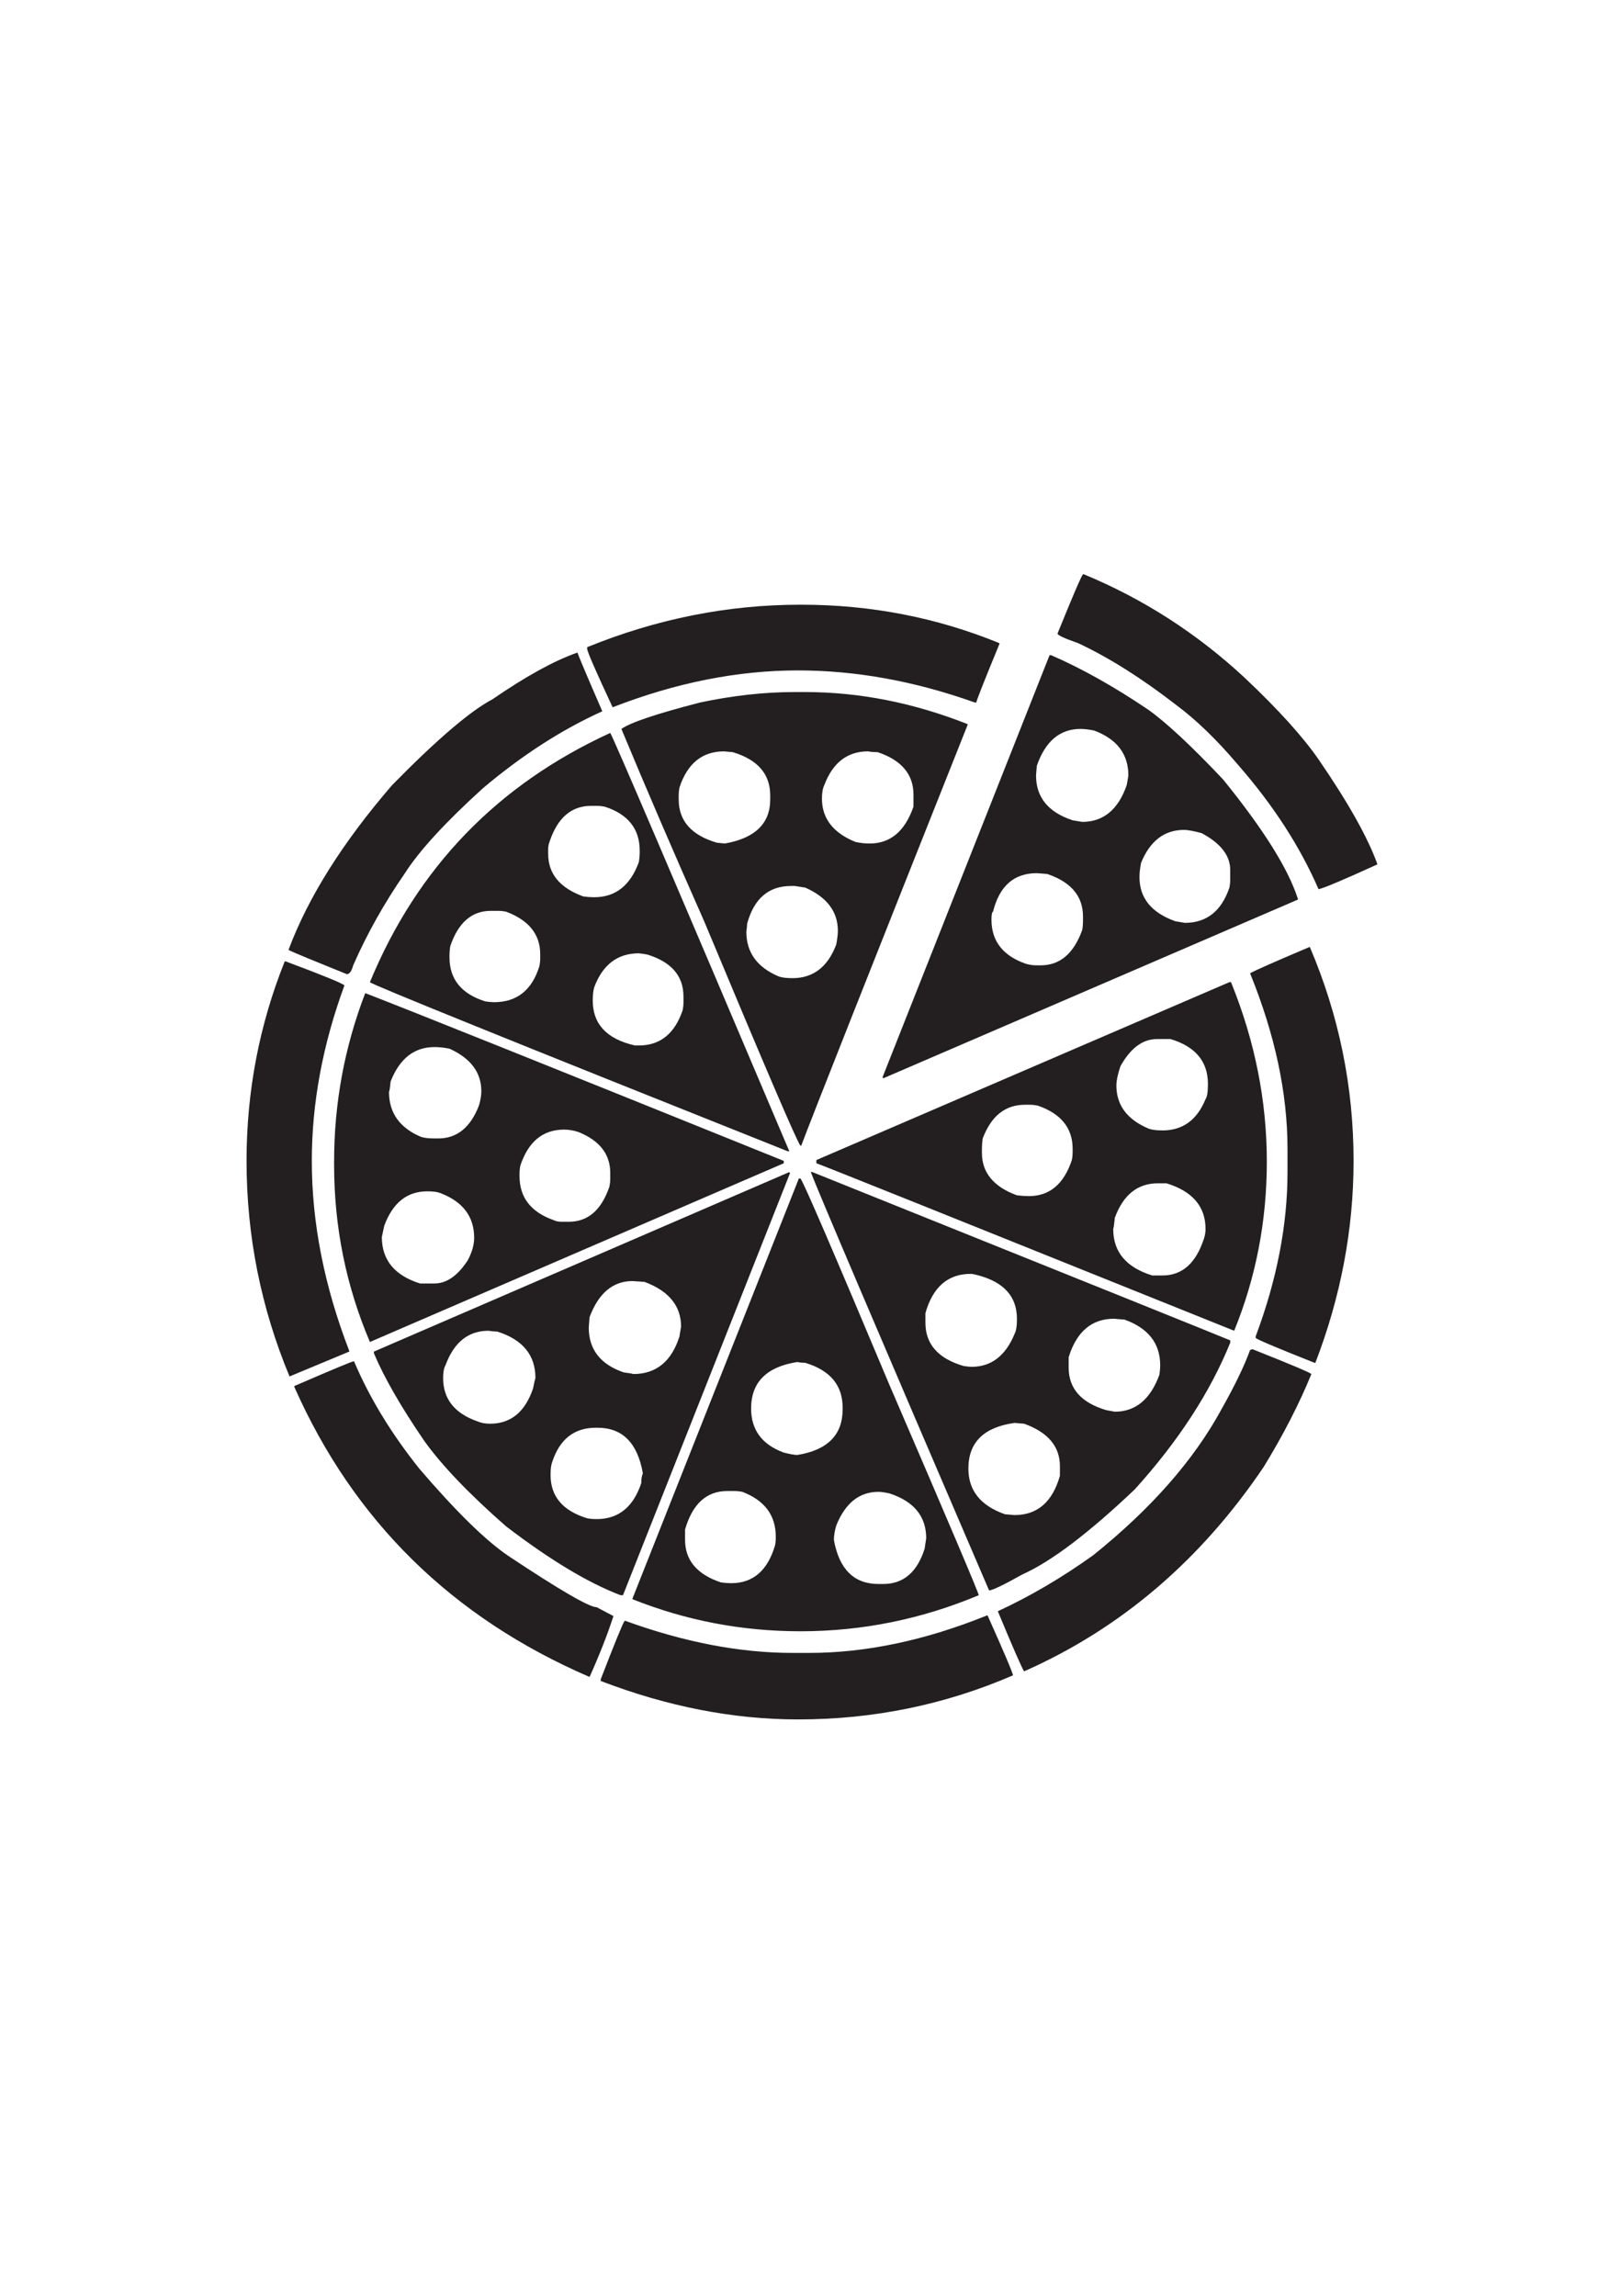 <?xml version="1.0" encoding="UTF-8" standalone="no"?>
<!-- Created with Inkscape (http://www.inkscape.org/) -->

<svg
   xmlns:dc="http://purl.org/dc/elements/1.1/"
   xmlns:cc="http://creativecommons.org/ns#"
   xmlns:rdf="http://www.w3.org/1999/02/22-rdf-syntax-ns#"
   xmlns:svg="http://www.w3.org/2000/svg"
   xmlns="http://www.w3.org/2000/svg"
   xmlns:sodipodi="http://sodipodi.sourceforge.net/DTD/sodipodi-0.dtd"
   xmlns:inkscape="http://www.inkscape.org/namespaces/inkscape"
   width="210mm"
   height="297mm"
   viewBox="0 0 210 297"
   version="1.1"
   id="svg21759"
   inkscape:version="0.92.4 (5da689c313, 2019-01-14)"
   sodipodi:docname="pizza 2.svg">
  <defs
     id="defs21753">
    <clipPath
       clipPathUnits="userSpaceOnUse"
       id="clipPath18">
      <path
         d="M 0,800 H 650 V 0 H 0 Z"
         id="path16"
         inkscape:connector-curvature="0" />
    </clipPath>
    <clipPath
       clipPathUnits="userSpaceOnUse"
       id="clipPath6722">
      <path
         d="M 0,800 H 650 V 0 H 0 Z"
         id="path6720"
         inkscape:connector-curvature="0" />
    </clipPath>
    <clipPath
       clipPathUnits="userSpaceOnUse"
       id="clipPath13902">
      <path
         d="M 0,800 H 650 V 0 H 0 Z"
         id="path13900"
         inkscape:connector-curvature="0" />
    </clipPath>
    <clipPath
       clipPathUnits="userSpaceOnUse"
       id="clipPath20442">
      <path
         d="M 0,800 H 650 V 0 H 0 Z"
         id="path20440"
         inkscape:connector-curvature="0" />
    </clipPath>
    <clipPath
       clipPathUnits="userSpaceOnUse"
       id="clipPath20662">
      <path
         d="M 0,800 H 650 V 0 H 0 Z"
         id="path20660"
         inkscape:connector-curvature="0" />
    </clipPath>
    <clipPath
       id="clipPath1014"
       clipPathUnits="userSpaceOnUse">
      <path
         inkscape:connector-curvature="0"
         id="path1012"
         d="M 0,953.303 H 925.484 V 0 H 0 Z" />
    </clipPath>
    <clipPath
       id="clipPath11793"
       clipPathUnits="userSpaceOnUse">
      <path
         inkscape:connector-curvature="0"
         id="path11791"
         d="M 0,833.76 H 1059.617 V 0 H 0 Z" />
    </clipPath>
    <clipPath
       id="clipPath12164"
       clipPathUnits="userSpaceOnUse">
      <path
         inkscape:connector-curvature="0"
         id="path12162"
         d="M 0,1116.228 H 1499.1 V 0 H 0 Z" />
    </clipPath>
  </defs>
  <sodipodi:namedview
     id="base"
     pagecolor="#ffffff"
     bordercolor="#666666"
     borderopacity="1.0"
     inkscape:pageopacity="0.0"
     inkscape:pageshadow="2"
     inkscape:zoom="0.22883835"
     inkscape:cx="-621.21966"
     inkscape:cy="302.35556"
     inkscape:document-units="mm"
     inkscape:current-layer="g1008"
     showgrid="false"
     showguides="false"
     inkscape:guide-bbox="true"
     inkscape:window-width="1920"
     inkscape:window-height="1001"
     inkscape:window-x="-9"
     inkscape:window-y="-9"
     inkscape:window-maximized="1"
     inkscape:snap-global="false">
    <sodipodi:guide
       position="176.696,253.357"
       orientation="0,1"
       id="guide22306"
       inkscape:locked="false" />
    <sodipodi:guide
       position="235.594,43.94"
       orientation="0,1"
       id="guide22308"
       inkscape:locked="false" />
  </sodipodi:namedview>
  <g
     inkscape:label="Layer 1"
     inkscape:groupmode="layer"
     id="layer1">
    <g
       transform="matrix(0.353,0,0,-0.353,-0.221,367.453)"
       inkscape:label="eyes-line-art-5019556"
       id="g1006">
      <g
         id="g1008">
        <g
           id="g40"
           transform="matrix(2.964,0,0,2.964,480.723,693.928)">
          <path
             d="m 0,0 c 3.607,-8.457 5.413,-17.275 5.413,-26.456 0,-8.456 -1.574,-16.779 -4.724,-24.969 H 0.591 c -4.66,1.848 -7.086,2.873 -7.283,3.072 v 0.198 c 2.623,7.001 3.936,13.773 3.936,20.312 v 2.873 c 0,6.87 -1.542,14.103 -4.626,21.7 C -6.988,-3.007 -4.527,-1.917 0,0 m -21.062,8.62 c 0,-2.576 1.477,-4.393 4.43,-5.449 l 1.18,-0.199 c 2.69,0 4.527,1.452 5.512,4.36 0.065,0.33 0.099,0.66 0.099,0.991 v 1.189 c 0,1.783 -1.181,3.302 -3.544,4.558 -0.983,0.263 -1.707,0.396 -2.165,0.396 -2.429,0 -4.199,-1.355 -5.314,-4.062 -0.133,-0.661 -0.198,-1.256 -0.198,-1.784 m -2.854,-25.762 c 0,-2.444 1.344,-4.228 4.036,-5.35 0.394,-0.133 0.95,-0.199 1.673,-0.199 2.492,0 4.265,1.289 5.314,3.865 0.198,0.263 0.295,0.891 0.295,1.883 0,2.774 -1.542,4.622 -4.625,5.548 h -1.673 c -1.772,0 -3.282,-1.124 -4.527,-3.369 -0.329,-0.99 -0.493,-1.783 -0.493,-2.378 m -0.394,-17.736 c 0,-2.841 1.609,-4.756 4.824,-5.747 h 1.279 c 2.426,0 4.134,1.519 5.118,4.558 0.131,0.397 0.196,0.793 0.196,1.189 0,2.774 -1.608,4.657 -4.823,5.648 h -1.082 c -2.494,0 -4.265,-1.421 -5.314,-4.261 -0.067,-0.727 -0.133,-1.189 -0.198,-1.387 m -5.51,-17.141 c 0,-2.577 1.541,-4.328 4.625,-5.252 l 1.083,-0.198 c 2.559,0 4.394,1.519 5.511,4.558 0.065,0.461 0.099,0.825 0.099,1.089 v 0.1 c 0,2.707 -1.477,4.59 -4.43,5.647 -0.131,0 -0.557,0.033 -1.279,0.099 -2.755,0 -4.626,-1.585 -5.609,-4.755 z m 1.87,98.093 c 7.346,-3.039 13.974,-7.3 19.88,-12.782 4.133,-3.898 7.184,-7.267 9.152,-10.106 3.675,-5.351 6.103,-9.678 7.284,-12.98 -4.2,-1.917 -6.629,-2.94 -7.284,-3.072 -2.297,5.284 -5.609,10.404 -9.939,15.358 -2.625,3.104 -5.185,5.581 -7.677,7.431 -4.266,3.303 -8.301,5.847 -12.106,7.63 -1.706,0.594 -2.558,0.991 -2.558,1.189 1.902,4.69 2.952,7.134 3.149,7.332 z m -5.905,-24.87 c 0,-2.709 1.508,-4.558 4.527,-5.549 l 1.181,-0.198 c 2.623,0 4.461,1.519 5.511,4.558 0.13,0.726 0.197,1.122 0.197,1.189 0,2.641 -1.413,4.491 -4.232,5.549 -0.657,0.132 -1.215,0.198 -1.673,0.198 -2.559,0 -4.365,-1.52 -5.413,-4.558 z m 26.769,-70.945 c 4.658,-1.849 7.086,-2.873 7.283,-3.071 -1.51,-3.701 -3.478,-7.531 -5.905,-11.494 -7.81,-11.561 -17.684,-19.983 -29.624,-25.267 -0.329,0.529 -1.411,3.006 -3.248,7.432 4.001,1.848 7.938,4.161 11.81,6.935 7.152,5.748 12.433,11.758 15.845,18.034 1.64,2.906 2.821,5.35 3.543,7.332 z m -32.281,53.11 c 0,-2.643 1.411,-4.459 4.232,-5.45 0.458,-0.133 0.886,-0.198 1.28,-0.198 h 0.59 c 2.362,0 4.068,1.452 5.118,4.36 0.064,0.33 0.098,0.693 0.098,1.09 v 0.594 c 0,2.509 -1.476,4.26 -4.429,5.252 l -1.279,0.099 c -2.822,0 -4.626,-1.586 -5.414,-4.756 -0.132,-0.067 -0.196,-0.397 -0.196,-0.991 m -1.181,-28.24 v -0.594 c 0,-2.445 1.443,-4.195 4.33,-5.251 0.591,-0.067 1.083,-0.099 1.477,-0.099 2.558,0 4.33,1.486 5.314,4.459 0.066,0.329 0.099,0.659 0.099,0.99 v 0.396 c 0,2.576 -1.444,4.36 -4.331,5.351 -0.329,0.065 -0.656,0.099 -0.985,0.099 h -0.59 c -2.428,0 -4.166,-1.387 -5.216,-4.162 -0.066,-0.463 -0.098,-0.859 -0.098,-1.189 m -1.673,-39.633 c 0,-2.709 1.508,-4.592 4.528,-5.648 0.72,-0.066 1.114,-0.099 1.18,-0.099 2.821,0 4.691,1.618 5.61,4.855 v 1.189 c 0,2.443 -1.477,4.194 -4.429,5.252 l -1.181,0.099 c -3.806,-0.53 -5.708,-2.412 -5.708,-5.648 m -5.314,18.033 c 0,-2.642 1.573,-4.426 4.723,-5.351 0.459,-0.066 0.789,-0.098 0.985,-0.098 2.427,0 4.198,1.353 5.314,4.062 0.197,0.397 0.295,0.957 0.295,1.685 v 0.197 c 0,2.708 -1.574,4.492 -4.723,5.351 -0.46,0.131 -0.788,0.198 -0.985,0.198 -2.821,0 -4.691,-1.619 -5.609,-4.855 z m 15.549,82.538 c 3.804,-1.652 7.807,-3.899 12.007,-6.738 2.23,-1.585 5.315,-4.459 9.251,-8.621 4.986,-6.143 8.071,-11.064 9.251,-14.763 V 5.846 L -52.751,-16.25 c 0,0.065 -0.035,0.099 -0.1,0.099 l 20.668,52.218 z m -26.868,-109.39 c 0.656,-3.633 2.493,-5.449 5.512,-5.449 h 0.591 c 2.492,0 4.197,1.452 5.116,4.359 l 0.197,1.289 c 0,2.707 -1.509,4.558 -4.527,5.548 -0.59,0.132 -1.05,0.198 -1.377,0.198 -2.363,0 -4.101,-1.387 -5.217,-4.161 -0.197,-0.661 -0.295,-1.256 -0.295,-1.784 m -1.476,91.654 c 0,-2.445 1.378,-4.229 4.134,-5.351 0.591,-0.133 1.181,-0.198 1.77,-0.198 2.56,0 4.363,1.519 5.414,4.557 v 1.487 c 0,2.51 -1.475,4.26 -4.429,5.251 -0.459,0 -0.854,0.033 -1.18,0.099 -2.56,0 -4.365,-1.386 -5.414,-4.161 -0.196,-0.396 -0.295,-0.958 -0.295,-1.684 M -9.94,-4.36 h 0.197 c 2.952,-7.267 4.429,-14.664 4.429,-22.195 0,-7.332 -1.346,-14.302 -4.036,-20.906 -34.315,13.804 -51.539,20.708 -51.669,20.708 v 0.397 z m -51.768,-23.483 h 0.197 c 34.183,-13.74 51.407,-20.676 51.67,-20.807 v -0.298 c -2.495,-6.143 -6.431,-12.188 -11.811,-18.133 -5.707,-5.416 -10.334,-8.917 -13.876,-10.502 -2.363,-1.322 -3.741,-1.982 -4.134,-1.982 -13.911,32.366 -21.259,49.607 -22.046,51.722 m -7.382,-29.23 c 0,-2.643 1.345,-4.459 4.036,-5.449 0.787,-0.199 1.344,-0.298 1.673,-0.298 3.739,0.595 5.61,2.477 5.61,5.648 v 0.198 c 0,2.775 -1.542,4.623 -4.625,5.549 -0.33,0 -0.658,0.032 -0.985,0.099 -3.806,-0.594 -5.709,-2.511 -5.709,-5.747 m -0.59,58.956 c 0,-2.577 1.345,-4.426 4.035,-5.549 0.394,-0.133 0.951,-0.199 1.673,-0.199 2.56,0 4.364,1.388 5.413,4.162 0.131,0.726 0.197,1.288 0.197,1.684 0,2.379 -1.345,4.162 -4.034,5.351 l -1.28,0.198 h -0.493 c -2.755,0 -4.56,-1.552 -5.412,-4.656 0,-0.199 -0.033,-0.53 -0.099,-0.991 m -7.578,-75.206 c 0,-2.511 1.477,-4.26 4.429,-5.251 0.458,-0.067 0.886,-0.099 1.279,-0.099 2.69,0 4.493,1.551 5.413,4.656 0.066,0.264 0.099,0.627 0.099,1.09 0,2.642 -1.378,4.492 -4.134,5.549 -0.329,0.065 -0.688,0.1 -1.082,0.1 h -0.788 c -2.559,0 -4.298,-1.586 -5.216,-4.757 z m -0.787,91.951 v -0.397 c 0,-2.643 1.575,-4.426 4.724,-5.35 0.591,-0.067 0.919,-0.099 0.984,-0.099 3.74,0.659 5.61,2.477 5.61,5.449 v 0.496 c 0,2.641 -1.543,4.425 -4.627,5.35 l -1.082,0.099 c -2.69,0 -4.527,-1.486 -5.511,-4.458 -0.067,-0.331 -0.098,-0.694 -0.098,-1.09 m 15.058,-47.264 c 0.328,-0.331 4.001,-8.852 11.022,-25.563 7.349,-17.043 11.024,-25.697 11.024,-25.961 -7.087,-2.972 -14.436,-4.458 -22.046,-4.458 -7.218,0 -14.14,1.32 -20.767,3.963 v 0.099 l 20.569,51.92 z m -0.787,60.145 h 1.378 c 6.691,0 13.384,-1.322 20.077,-3.964 V 27.446 C -54.721,-3.733 -61.577,-21.073 -62.89,-24.573 h -0.097 c -0.329,0.263 -4.299,9.512 -11.909,27.744 -3.806,8.586 -7.218,16.513 -10.235,23.78 1.114,0.793 4.362,1.882 9.743,3.27 4.068,0.857 7.938,1.288 11.614,1.288 m 23.915,-114.146 c 2.099,-4.691 3.149,-7.168 3.149,-7.431 -8.399,-3.634 -17.257,-5.45 -26.572,-5.45 -8.007,0 -16.142,1.586 -24.408,4.756 v 0.199 c 1.706,4.424 2.69,6.836 2.953,7.233 h 0.097 c 7.284,-2.643 14.173,-3.964 20.668,-3.964 h 2.067 c 7.02,0 14.37,1.552 22.046,4.657 m -48.815,75.998 c 0,-2.907 1.737,-4.756 5.216,-5.549 h 0.492 c 2.624,0 4.429,1.453 5.412,4.36 0.065,0.33 0.1,0.66 0.1,0.991 v 0.694 c 0,2.509 -1.444,4.226 -4.331,5.152 -0.196,0.065 -0.591,0.132 -1.181,0.198 -2.625,0 -4.463,-1.387 -5.512,-4.161 -0.132,-0.397 -0.196,-0.959 -0.196,-1.685 m -0.493,-40.426 c 0,-2.709 1.443,-4.558 4.331,-5.549 0.591,-0.067 0.984,-0.133 1.181,-0.198 2.82,0 4.724,1.551 5.708,4.657 0,0.065 0.064,0.461 0.197,1.189 0,2.576 -1.51,4.424 -4.526,5.549 l -1.478,0.098 c -2.428,0 -4.199,-1.486 -5.313,-4.458 z m 26.18,89.374 h 0.097 c 8.595,0 16.764,-1.585 24.507,-4.756 v -0.099 c -1.903,-4.624 -2.854,-7.035 -2.854,-7.233 h -0.198 c -7.414,2.641 -14.697,3.963 -21.847,3.963 -7.481,0 -15.124,-1.52 -22.932,-4.558 -2.1,4.492 -3.149,6.902 -3.149,7.233 v 0.199 c 8.594,3.5 17.385,5.251 26.376,5.251 M -93.891,-65.297 c 0,-2.642 1.509,-4.426 4.528,-5.35 0.327,-0.067 0.721,-0.1 1.18,-0.1 2.69,0 4.528,1.487 5.512,4.459 0,0.528 0.066,0.924 0.197,1.189 -0.656,3.766 -2.526,5.648 -5.61,5.648 h -0.197 c -2.691,0 -4.494,-1.421 -5.412,-4.26 -0.133,-0.332 -0.198,-0.86 -0.198,-1.586 m -0.295,77.385 v -0.594 c 0,-2.445 1.442,-4.196 4.331,-5.252 0.459,-0.066 0.885,-0.099 1.279,-0.099 h 0.098 c 2.624,0 4.461,1.453 5.512,4.359 0.065,0.462 0.099,0.826 0.099,1.091 v 0.297 c 0,2.708 -1.445,4.524 -4.33,5.449 -0.33,0.065 -0.657,0.1 -0.986,0.1 h -0.688 c -2.429,0 -4.133,-1.454 -5.117,-4.36 -0.133,-0.331 -0.198,-0.661 -0.198,-0.991 m -3.543,-40.228 v -0.198 c 0,-2.643 1.411,-4.459 4.232,-5.45 0.262,-0.133 0.591,-0.198 0.984,-0.198 h 0.886 c 2.362,0 4.035,1.452 5.02,4.36 0.065,0.329 0.098,0.659 0.098,0.99 v 0.694 c 0,2.311 -1.313,3.996 -3.936,5.053 -0.591,0.198 -1.182,0.298 -1.773,0.298 -2.625,0 -4.428,-1.487 -5.413,-4.459 -0.065,-0.331 -0.098,-0.694 -0.098,-1.09 m -8.661,27.05 v -0.199 c 0,-2.709 1.477,-4.524 4.429,-5.449 0.458,-0.067 0.819,-0.099 1.082,-0.099 2.821,0 4.691,1.486 5.611,4.459 0.065,0.33 0.098,0.66 0.098,0.991 v 0.495 c 0,2.443 -1.411,4.194 -4.231,5.252 -0.329,0.064 -0.658,0.098 -0.985,0.098 h -0.886 c -2.362,0 -4.035,-1.453 -5.019,-4.359 -0.066,-0.396 -0.099,-0.793 -0.099,-1.189 m -0.787,-52.218 c 0,-2.576 1.41,-4.359 4.232,-5.351 0.458,-0.197 0.984,-0.296 1.575,-0.296 2.558,0 4.33,1.452 5.314,4.359 0.131,0.66 0.229,1.09 0.295,1.288 0,2.839 -1.574,4.756 -4.723,5.747 -0.264,0 -0.624,0.033 -1.083,0.1 -2.494,0 -4.266,-1.422 -5.315,-4.261 -0.197,-0.332 -0.295,-0.859 -0.295,-1.586 m -6.693,35.373 c 0,-2.576 1.312,-4.426 3.938,-5.548 0.393,-0.133 0.95,-0.199 1.673,-0.199 h 0.491 c 2.296,0 3.97,1.354 5.02,4.063 0.196,0.66 0.296,1.254 0.296,1.784 0,2.311 -1.315,4.062 -3.938,5.251 -0.656,0.132 -1.247,0.198 -1.771,0.198 h -0.098 c -2.495,0 -4.299,-1.421 -5.414,-4.26 -0.066,-0.728 -0.132,-1.157 -0.197,-1.289 m -0.885,-17.934 c 0,-2.841 1.575,-4.756 4.724,-5.747 h 1.772 c 1.508,0 2.886,0.957 4.133,2.874 0.525,0.991 0.787,1.915 0.787,2.774 0,2.641 -1.412,4.491 -4.231,5.549 -0.329,0.131 -0.854,0.198 -1.576,0.198 -2.494,0 -4.265,-1.421 -5.313,-4.261 z m 50.39,8.026 c 0,-0.067 0.032,-0.099 0.098,-0.099 L -84.935,-80.16 h -0.294 c -4.003,1.519 -8.728,4.36 -14.172,8.522 -4.594,4.028 -7.973,7.562 -10.138,10.602 -2.888,4.226 -4.955,7.828 -6.2,10.8 v 0.198 z m -22.144,54.299 c 0.327,-0.463 7.709,-17.704 22.144,-51.723 h -0.198 c -34.446,13.739 -51.668,20.709 -51.668,20.907 5.839,14.135 15.747,24.407 29.722,30.816 m -30.214,-32.203 c 5.969,-2.313 23.193,-9.215 51.669,-20.709 v -0.297 l -51.177,-22.096 c -2.953,6.936 -4.428,14.234 -4.428,21.898 v 0.396 c 0,7.2 1.278,14.135 3.837,20.808 z m -1.477,-45.48 c 1.902,-4.493 4.592,-8.917 8.071,-13.277 4.526,-5.286 8.201,-8.886 11.023,-10.8 6.362,-4.229 10.004,-6.342 10.923,-6.342 l 2.068,-1.09 c -0.723,-2.246 -1.707,-4.756 -2.952,-7.53 -16.995,7.332 -29.166,19.287 -36.514,35.868 v 0.1 c 4.725,2.047 7.184,3.071 7.381,3.071 m 27.557,87.591 h 0.098 c 0,-0.133 1.018,-2.544 3.052,-7.234 -4.987,-2.245 -9.907,-5.417 -14.763,-9.511 -4.659,-4.229 -7.873,-7.729 -9.645,-10.503 -2.558,-3.7 -4.691,-7.498 -6.397,-11.395 -0.197,-0.728 -0.46,-1.09 -0.788,-1.09 -3.936,1.585 -6.332,2.576 -7.185,2.973 v 0.099 c 2.428,6.473 6.694,13.243 12.795,20.312 5.512,5.614 9.645,9.148 12.401,10.602 4.134,2.84 7.611,4.756 10.432,5.747 m -36.021,-38.148 c 4.592,-1.718 7.02,-2.709 7.283,-2.972 -2.691,-7.332 -4.035,-14.566 -4.035,-21.7 0,-7.664 1.541,-15.491 4.626,-23.482 v -0.1 l -7.381,-3.072 c -3.543,8.522 -5.315,17.405 -5.315,26.654 0,8.587 1.575,16.81 4.724,24.672 z"
             style="fill:#231f20;fill-opacity:1;fill-rule:nonzero;stroke:none"
             id="path42"
             inkscape:connector-curvature="0" />
        </g>
      </g>
    </g>
  </g>
</svg>
